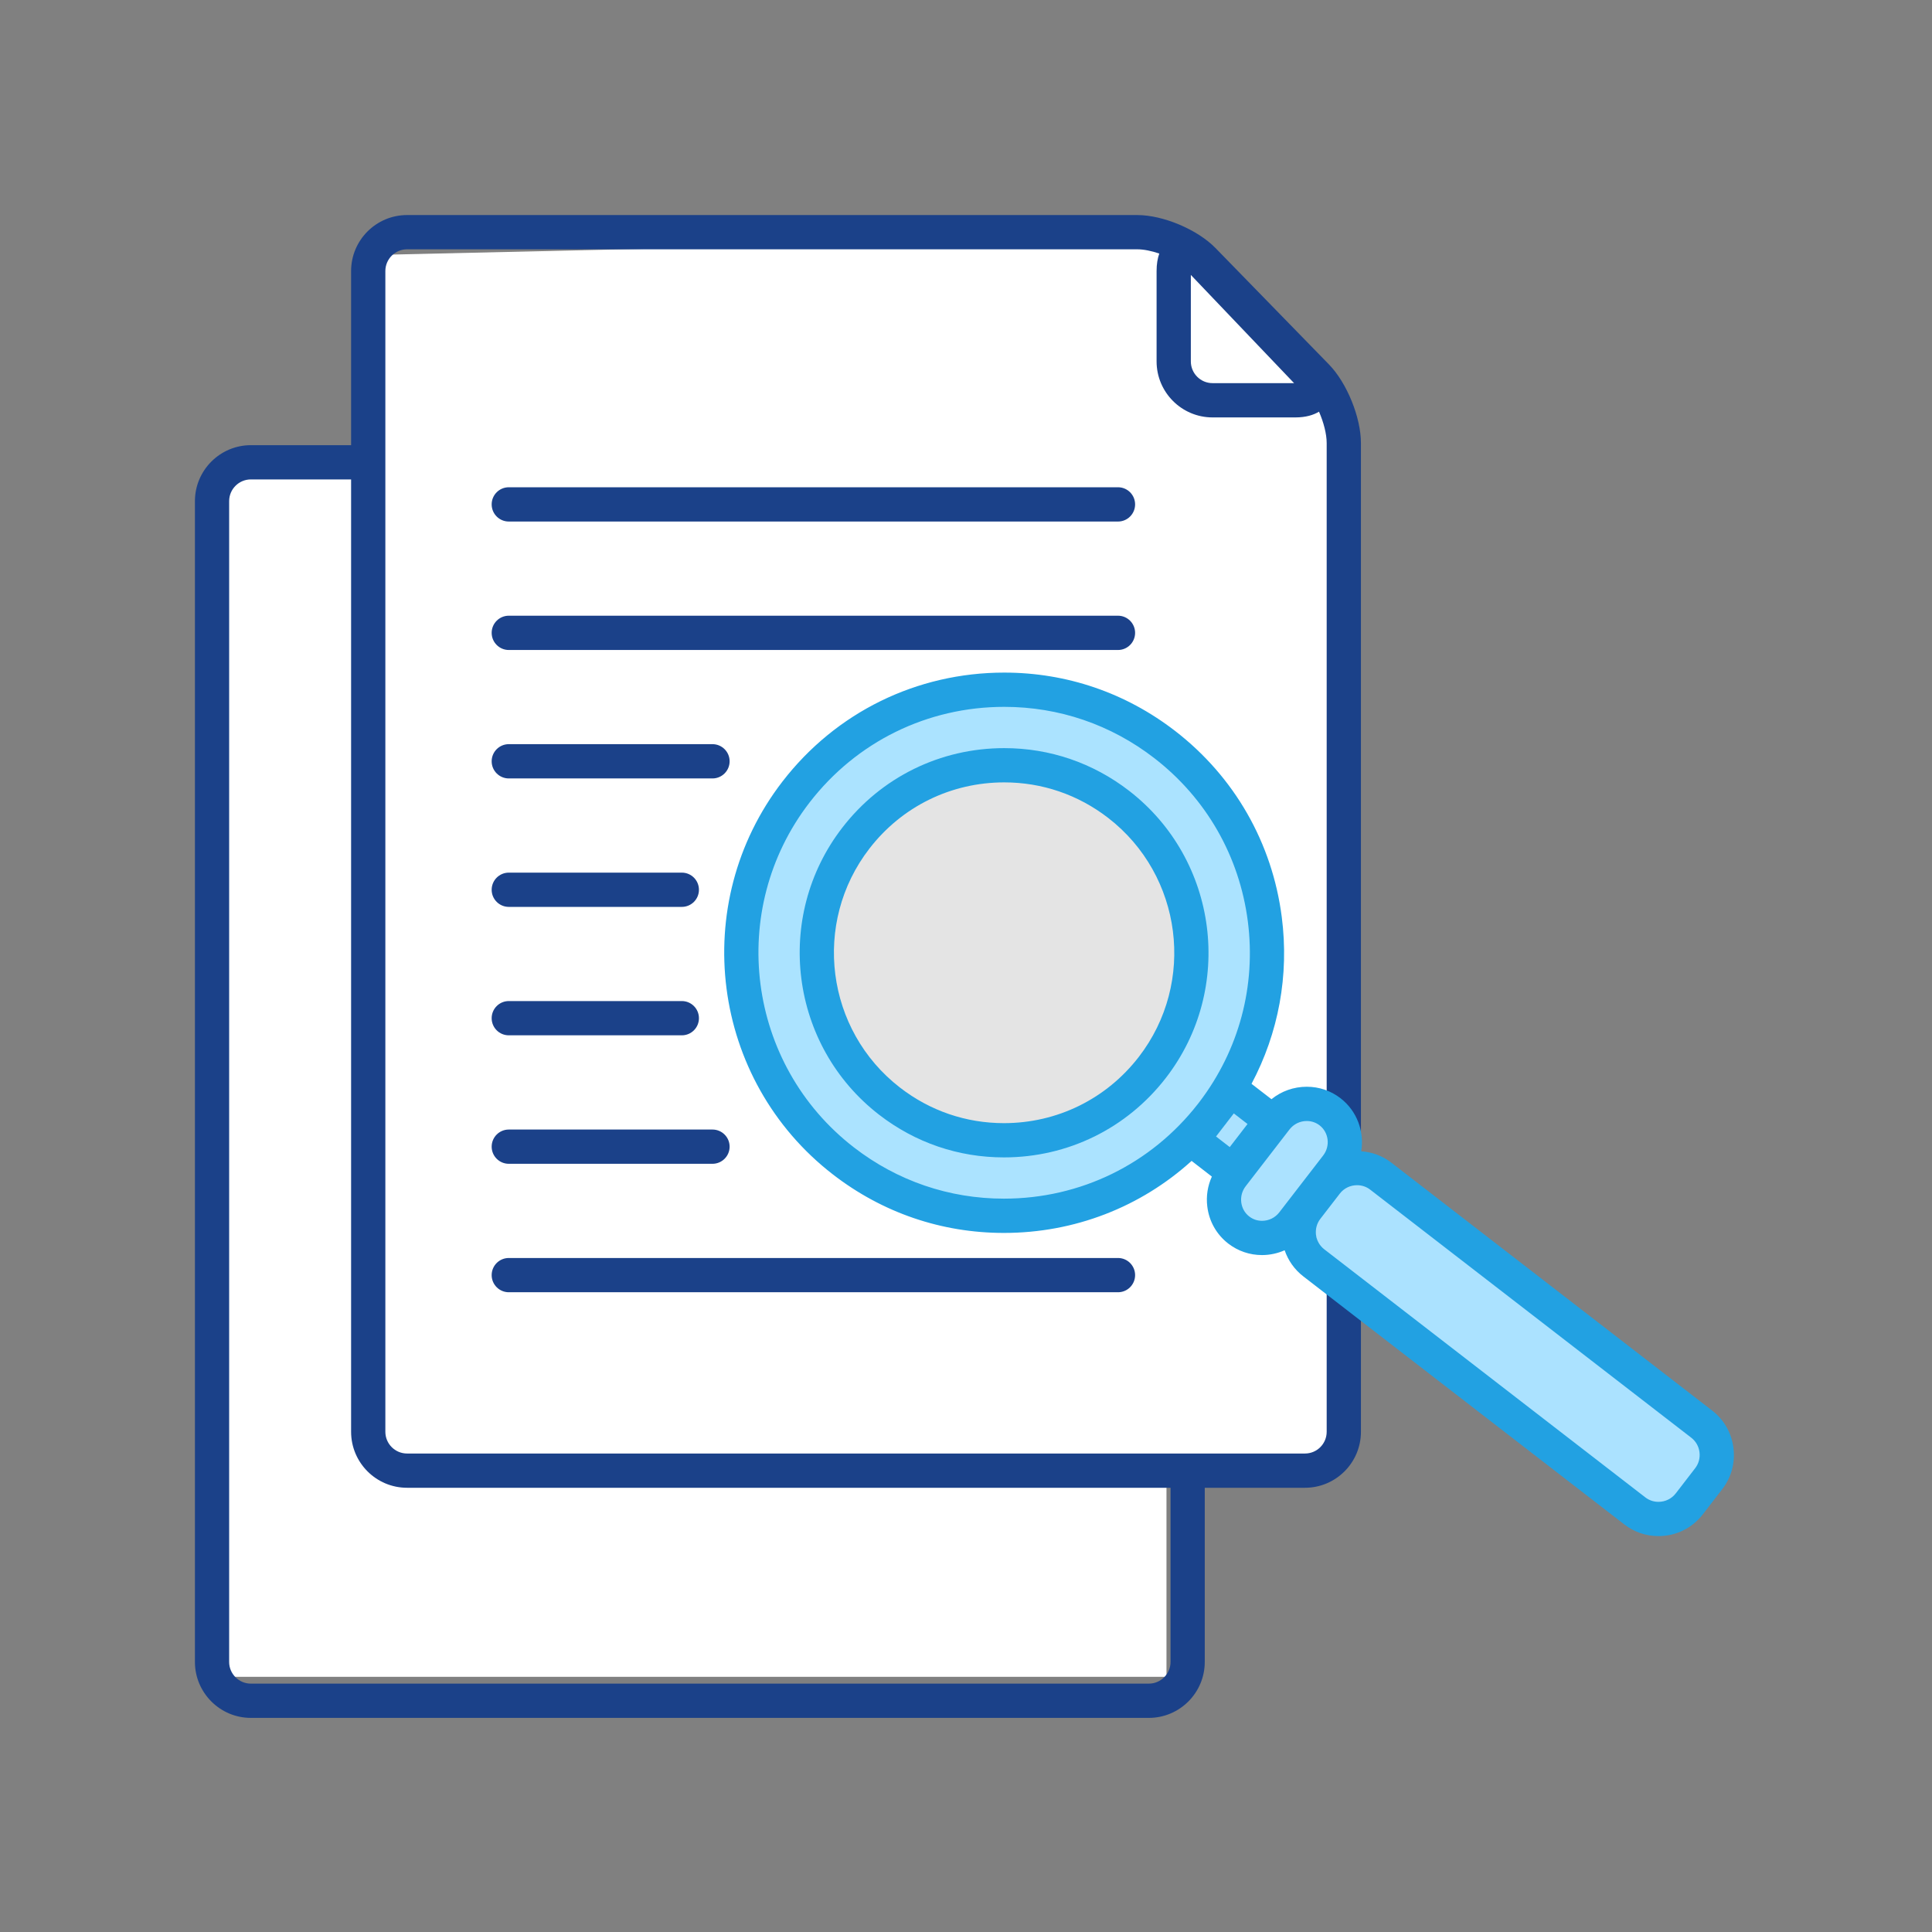 <svg width="74" height="74" viewBox="0 0 74 74" fill="none" xmlns="http://www.w3.org/2000/svg">
<rect x="0" y="0" width="74" height="74" fill="#808080" stroke="none"/>
<rect x="8.377" y="18.151" width="36.302" height="46.075" fill="white"/>
<path d="M13.962 9.774L44.679 9.075L50.962 15.358L51.66 55.849H13.962V9.774Z" fill="white"/>
<path d="M46.443 14.675C45.984 14.675 45.612 14.302 45.612 13.843V10.53L49.566 14.675H46.443ZM15.591 56.985H44.834V63.656C44.834 64.114 44.461 64.487 44.003 64.487H9.609C9.15 64.487 8.777 64.114 8.777 63.656V19.195C8.777 18.736 9.15 18.363 9.609 18.363H13.448V54.84C13.448 56.023 14.409 56.985 15.591 56.985ZM51.471 43.929C51.834 43.929 52.127 43.635 52.127 43.273V16.971C52.127 15.988 51.589 14.664 50.903 13.96L46.556 9.5C45.866 8.792 44.55 8.237 43.562 8.237H15.591C14.409 8.237 13.448 9.199 13.448 10.381V17.051H9.609C8.428 17.051 7.466 18.014 7.466 19.195V63.656C7.466 64.837 8.428 65.799 9.609 65.799H44.003C45.184 65.799 46.145 64.837 46.145 63.656V56.985H49.984C51.166 56.985 52.127 56.023 52.127 54.84V49.552C52.127 49.19 51.834 48.895 51.471 48.895C51.109 48.895 50.815 49.19 50.815 49.552V54.84C50.815 55.3 50.443 55.673 49.984 55.673H15.591C15.133 55.673 14.76 55.3 14.76 54.84V10.381C14.76 9.923 15.133 9.549 15.591 9.549H43.562C43.81 9.549 44.107 9.611 44.403 9.711C44.338 9.895 44.3 10.117 44.3 10.381V13.843C44.3 15.025 45.261 15.988 46.443 15.988H49.612C50.025 15.988 50.313 15.893 50.521 15.768C50.699 16.177 50.815 16.621 50.815 16.971V43.273C50.815 43.635 51.109 43.929 51.471 43.929Z" fill="#1B4189"/>
<ellipse cx="38.396" cy="36.302" rx="10.472" ry="9.774" fill="#ABE3FF"/>
<ellipse cx="38.396" cy="36.302" rx="7.679" ry="6.981" fill="#E4E4E4"/>
<path d="M43.62 40.48C42.375 42.093 40.492 43.019 38.453 43.019C37.001 43.019 35.625 42.549 34.473 41.658C31.628 39.459 31.1 35.353 33.299 32.505C34.543 30.892 36.425 29.967 38.465 29.967C39.917 29.967 41.293 30.438 42.446 31.328C45.291 33.527 45.818 37.633 43.62 40.48ZM43.247 30.289C41.863 29.22 40.209 28.655 38.465 28.655C36.017 28.655 33.755 29.766 32.261 31.703C29.621 35.123 30.254 40.055 33.672 42.697C35.056 43.767 36.708 44.331 38.453 44.331C40.902 44.331 43.163 43.22 44.658 41.283C47.298 37.862 46.665 32.931 43.247 30.289Z" fill="#22A1E2"/>
<path d="M46.075 41.887H48.17L48.868 43.981L46.075 44.679V41.887Z" fill="#ABE2FF"/>
<path d="M48.17 42.585L50.613 41.887L50.962 43.981V45.377L47.472 47.472V45.377L48.17 42.585Z" fill="#ABE2FF"/>
<path d="M51.312 44.679L53.057 45.377L54.104 46.075L65.623 55.151L63.528 58.642L50.962 49.566L50.264 46.774L51.312 44.679Z" fill="#ABE2FF"/>
<path d="M64.93 56.234L64.184 57.202C64.025 57.406 63.784 57.524 63.523 57.524C63.337 57.524 63.162 57.464 63.017 57.351L50.722 47.851C50.359 47.571 50.293 47.047 50.572 46.684L51.318 45.718C51.476 45.513 51.717 45.396 51.979 45.396C52.165 45.396 52.339 45.455 52.484 45.568L64.78 55.068C64.954 55.203 65.066 55.398 65.094 55.62C65.123 55.841 65.064 56.06 64.93 56.234ZM48.338 46.76C48.158 46.76 47.989 46.703 47.849 46.594C47.678 46.463 47.57 46.27 47.543 46.052C47.516 45.831 47.576 45.613 47.711 45.437L49.389 43.263C49.549 43.056 49.791 42.937 50.053 42.937C50.232 42.937 50.403 42.995 50.543 43.103C50.898 43.378 50.96 43.897 50.679 44.26L49.001 46.434C48.842 46.641 48.6 46.76 48.338 46.76ZM32.707 43.948C28.598 40.773 27.837 34.846 31.009 30.736C32.805 28.409 35.522 27.074 38.465 27.074C40.562 27.074 42.548 27.753 44.212 29.038C46.202 30.576 47.474 32.797 47.795 35.292C48.113 37.769 47.455 40.221 45.943 42.204L45.879 42.287C44.083 44.591 41.379 45.911 38.452 45.911C36.356 45.911 34.369 45.233 32.707 43.948ZM47.258 42.646L47.783 43.052L47.102 43.936L46.577 43.53L46.913 43.093C46.924 43.078 46.936 43.066 46.947 43.052C46.96 43.035 46.971 43.018 46.983 43.002L47.258 42.646ZM66.394 55.453C66.322 54.884 66.033 54.378 65.581 54.029L53.287 44.529C52.952 44.27 52.556 44.127 52.138 44.097C52.261 43.347 51.982 42.557 51.344 42.064C50.972 41.777 50.525 41.625 50.053 41.625C49.551 41.625 49.079 41.795 48.7 42.102L47.936 41.513C48.971 39.567 49.382 37.356 49.095 35.125C48.73 32.282 47.281 29.752 45.014 28C43.119 26.536 40.854 25.762 38.465 25.762C35.113 25.762 32.017 27.282 29.971 29.933C26.357 34.617 27.224 41.37 31.905 44.986C33.8 46.451 36.064 47.224 38.452 47.224C41.153 47.224 43.688 46.235 45.641 44.465L46.417 45.066C46.256 45.421 46.193 45.815 46.242 46.212C46.311 46.781 46.597 47.285 47.047 47.633C47.419 47.919 47.866 48.072 48.338 48.072C48.643 48.072 48.937 48.006 49.205 47.888C49.336 48.272 49.577 48.624 49.921 48.889L62.216 58.39C62.593 58.681 63.044 58.836 63.523 58.836C64.194 58.836 64.813 58.532 65.222 58.003L65.967 57.037C66.317 56.584 66.468 56.022 66.394 55.453Z" fill="#22A1E2"/>
<path d="M42.822 19.976H19.488C19.126 19.976 18.832 19.682 18.832 19.319C18.832 18.957 19.126 18.663 19.488 18.663H42.822C43.184 18.663 43.477 18.957 43.477 19.319C43.477 19.682 43.184 19.976 42.822 19.976Z" fill="#1B4189"/>
<path d="M42.822 24.896H19.488C19.126 24.896 18.832 24.602 18.832 24.239C18.832 23.878 19.126 23.583 19.488 23.583H42.822C43.184 23.583 43.477 23.878 43.477 24.239C43.477 24.602 43.184 24.896 42.822 24.896Z" fill="#1B4189"/>
<path d="M42.822 49.496H19.488C19.126 49.496 18.832 49.202 18.832 48.84C18.832 48.477 19.126 48.184 19.488 48.184H42.822C43.184 48.184 43.477 48.477 43.477 48.84C43.477 49.202 43.184 49.496 42.822 49.496Z" fill="#1B4189"/>
<path d="M27.29 29.816H19.488C19.126 29.816 18.832 29.522 18.832 29.159C18.832 28.797 19.126 28.503 19.488 28.503H27.29C27.651 28.503 27.946 28.797 27.946 29.159C27.946 29.522 27.651 29.816 27.29 29.816Z" fill="#1B4189"/>
<path d="M27.29 44.576H19.488C19.126 44.576 18.832 44.282 18.832 43.92C18.832 43.557 19.126 43.264 19.488 43.264H27.29C27.651 43.264 27.946 43.557 27.946 43.92C27.946 44.282 27.651 44.576 27.29 44.576Z" fill="#1B4189"/>
<path d="M26.116 34.736H19.488C19.126 34.736 18.832 34.442 18.832 34.081C18.832 33.718 19.126 33.424 19.488 33.424H26.116C26.478 33.424 26.771 33.718 26.771 34.081C26.771 34.442 26.478 34.736 26.116 34.736Z" fill="#1B4189"/>
<path d="M26.116 39.655H19.488C19.126 39.655 18.832 39.362 18.832 38.999C18.832 38.637 19.126 38.343 19.488 38.343H26.116C26.478 38.343 26.771 38.637 26.771 38.999C26.771 39.362 26.478 39.655 26.116 39.655Z" fill="#1B4189"/>
</svg>
